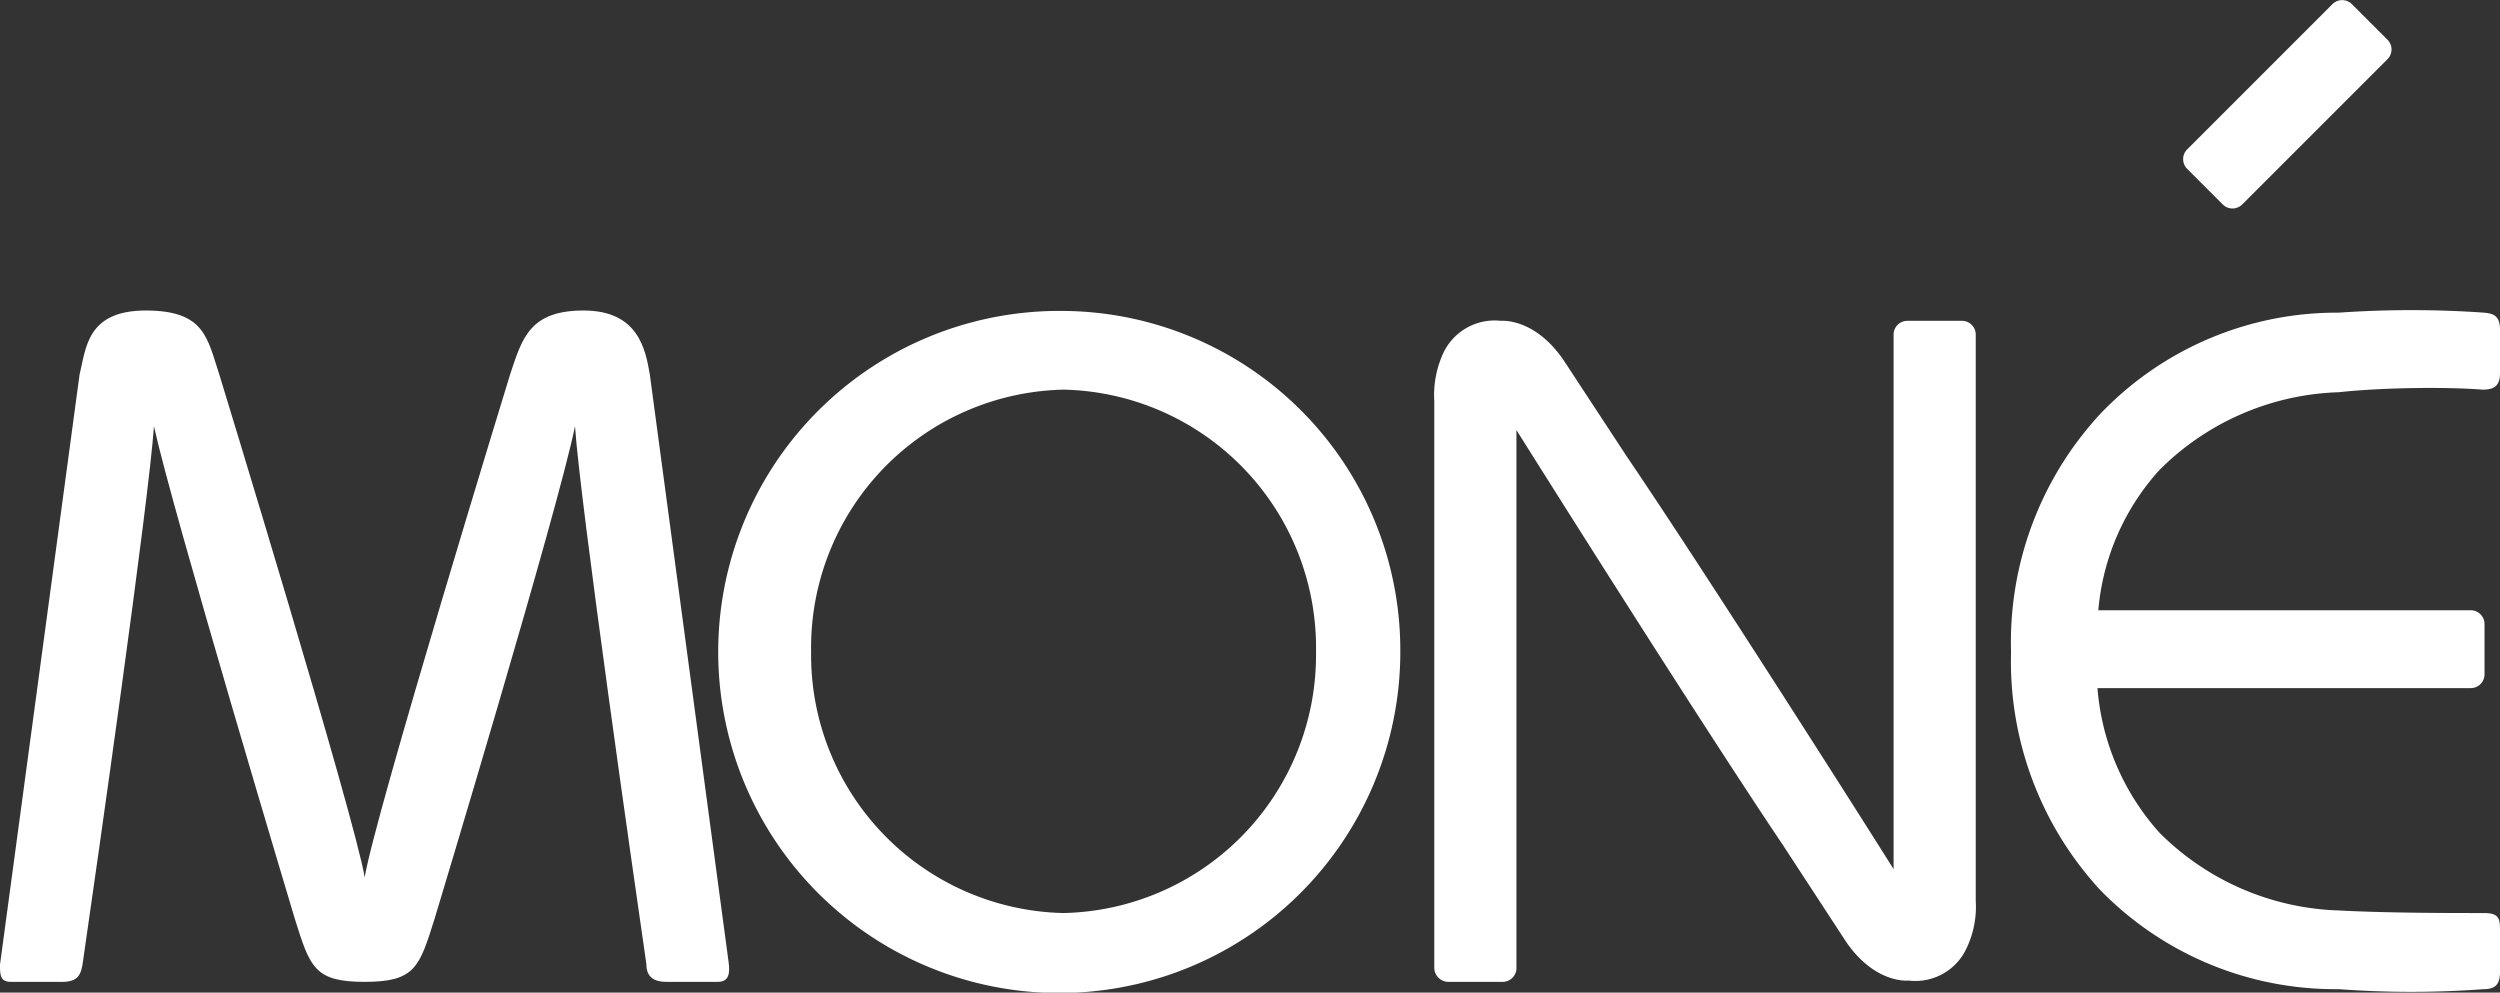 <svg xmlns="http://www.w3.org/2000/svg" viewBox="0 0 58.13 23.08"><rect x="0" y="0" width="58.13" height="23.08" fill="#333333" stroke="none"/><defs><style>.cls-1{fill:#fff;}</style></defs><title>Asset 4</title><g id="Layer_2" data-name="Layer 2"><g id="Layer_1-2" data-name="Layer 1"><path class="cls-1" d="M24.73,21.23a6,6,0,0,1-5.87-6.07,6,6,0,0,1,5.87-6.1,6,6,0,0,1,5.87,6.1,6,6,0,0,1-5.87,6.07m0-14a7.93,7.93,0,1,0,7.83,7.94,7.89,7.89,0,0,0-7.83-7.94"/><path class="cls-1" d="M15.11,8.71c-.1-.6-.28-1.49-1.54-1.49s-1.43.65-1.71,1.49c0,0-3.15,10.26-3.38,11.69C8.25,19,5.1,8.71,5.1,8.71c-.28-.84-.33-1.49-1.71-1.49S2,8.11,1.85,8.71L0,22.43c0,.23,0,.4.25.4h1.2c.36,0,.44-.16.48-.48.31-2.14,1.53-10.68,1.65-12.44C4,11.85,6.86,21.38,6.86,21.38c.35,1.11.45,1.45,1.62,1.45s1.27-.34,1.62-1.45c0,0,2.88-9.53,3.27-11.47.12,1.79,1.37,10.51,1.66,12.51,0,.27.14.41.47.41h1.19c.26,0,.29-.2.25-.47Z"/><path class="cls-1" d="M54.38,9.12C55.5,9,57,9,57.72,9.06c.27,0,.41-.08.41-.39v-1c0-.31-.13-.38-.37-.4a24.36,24.36,0,0,0-3.38,0,7.6,7.6,0,0,0-5.55,2.36,7.81,7.81,0,0,0-2.07,5.49v.08a7.84,7.84,0,0,0,2.07,5.49A7.63,7.63,0,0,0,54.38,23a22.75,22.75,0,0,0,3.37,0c.25,0,.38-.09.38-.4v-.92c0-.31,0-.45-.38-.45-.77,0-2.25,0-3.37-.06a6.16,6.16,0,0,1-4.17-1.81A5.71,5.71,0,0,1,48.77,16h8.68a.32.32,0,0,0,.32-.32V14.51a.32.32,0,0,0-.32-.32H48.79a5.56,5.56,0,0,1,1.42-3.26,6.16,6.16,0,0,1,4.17-1.81"/><path class="cls-1" d="M45.62,7.46H44.35a.32.32,0,0,0-.32.33V20.21c-.7-1.12-4.44-7-6.2-9.59h0L36.36,8.38c-.68-1-1.46-.92-1.46-.92a1.32,1.32,0,0,0-1.35.77,2.34,2.34,0,0,0-.2,1.1V22.5a.33.33,0,0,0,.33.33h1.26a.32.32,0,0,0,.32-.33V10s4.08,6.5,6.19,9.64l1.47,2.25c.68,1,1.46.91,1.46.91a1.31,1.31,0,0,0,1.35-.76,2.24,2.24,0,0,0,.21-1.1V7.79a.32.32,0,0,0-.32-.33"/><path class="cls-1" d="M51.68,4.75a.32.32,0,0,0,.46,0l.62-.62h0l2.75-2.75a.32.32,0,0,0,0-.46L54.69.1a.32.32,0,0,0-.46,0l-.62.62h0L50.86,3.47a.32.32,0,0,0,0,.46Z"/></g></g></svg>